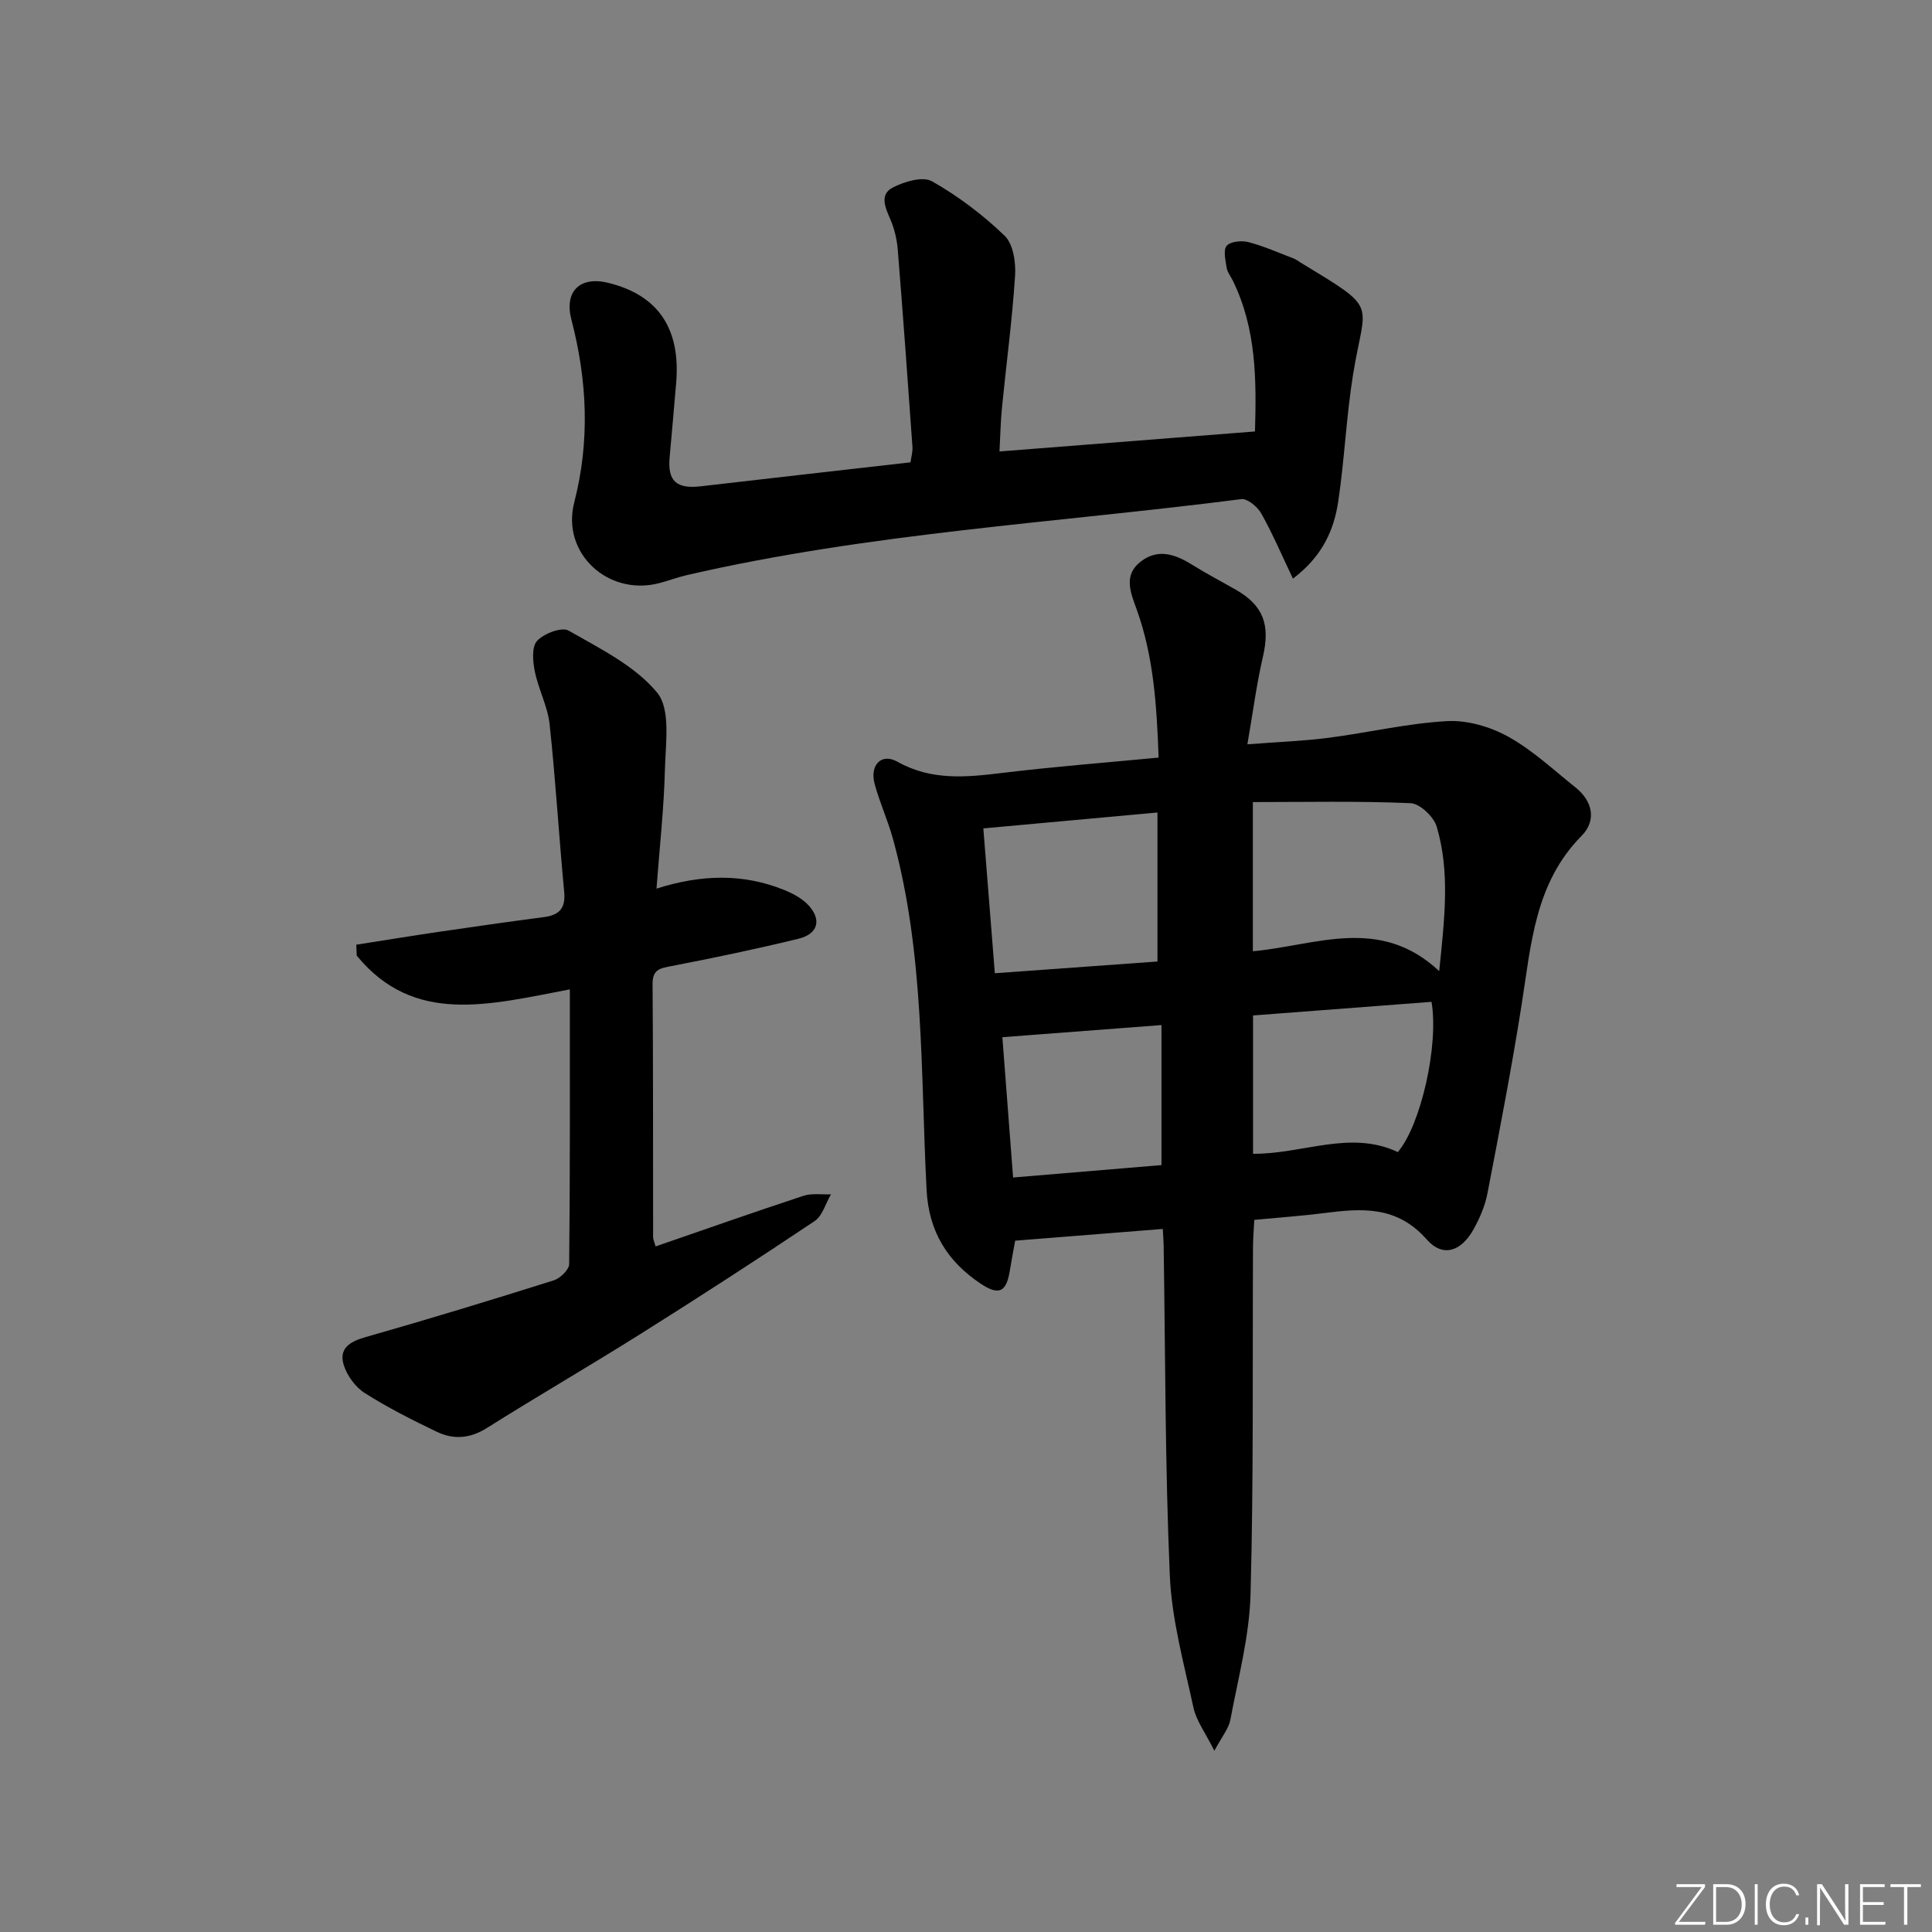 <svg enable-background="new 0 0 400 400" viewBox="0 0 400 400" xmlns="http://www.w3.org/2000/svg"><rect x="0" y="0" width="400" height="400" fill="#808080" stroke="none"/><g fill="#fafbfc"><path d="m346.9 398 5.4-7.3h-5.2v-.6h5.9v.6l-5.4 7.2h5.5l-.1.6h-6.2v-.5z"/><path d="m354.7 390.1h2.8c2.3 0 3.9 1.6 3.9 4.1s-1.6 4.3-3.9 4.3h-2.8zm.6 7.8h2c2.2 0 3.3-1.6 3.3-3.6 0-1.8-1-3.6-3.3-3.6h-2z"/><path d="m363.9 390.1v8.4h-.6v-8.4z"/><path d="m372.5 396.3c-.4 1.3-1.4 2.3-3.2 2.3-2.4 0-3.7-1.9-3.7-4.3 0-2.3 1.2-4.3 3.7-4.3 1.8 0 2.9 1 3.2 2.4h-.6c-.4-1.1-1.1-1.8-2.5-1.8-2.1 0-3 1.9-3 3.7s.9 3.7 3 3.7c1.4 0 2.1-.7 2.5-1.7z"/><path d="m373.8 398.5v-1.5h.6v1.5z"/><path d="m376.2 398.5v-8.4h1c1.3 2 4.4 6.7 4.9 7.6-.1-1.2-.1-2.4-.1-3.8v-3.8h.7v8.4h-.9c-1.2-1.9-4.4-6.8-5-7.7.1 1.1 0 2.3 0 3.9v3.9h-.6z"/><path d="m390 394.4h-4.3v3.5h4.7l-.1.6h-5.2v-8.4h5.1v.6h-4.5v3.1h4.3z"/><path d="m394.2 390.7h-2.8v-.6h6.3v.6h-2.8v7.8h-.7z"/></g><path d="m251.42 362.48c-1.88-3.77-3.74-6.22-4.33-8.94-1.95-9.05-4.49-18.16-4.89-27.33-.99-22.77-.92-45.59-1.28-68.39-.02-.98-.1-1.96-.18-3.38-10.12.81-20.06 1.6-30.56 2.43-.26 1.45-.73 3.86-1.12 6.28-.7 4.33-2.23 5.15-6.01 2.63-6.88-4.59-10.76-10.77-11.21-19.42-1.27-24.34-.41-48.92-6.98-72.75-1.06-3.83-2.76-7.49-3.78-11.33-1.04-3.9 1.42-6.43 4.71-4.58 7.07 3.97 14.28 3.23 21.78 2.32 10.53-1.28 21.12-2.1 32.31-3.17-.39-10.67-1.01-20.84-4.52-30.61-1.27-3.53-2.87-7.14.85-10 3.57-2.74 7.15-1.48 10.63.7 2.96 1.85 6.07 3.46 9.1 5.2 5.67 3.26 7.06 7.28 5.53 13.85-1.3 5.6-2.04 11.34-3.21 18.11 6.34-.49 11.58-.67 16.75-1.34 8.21-1.06 16.36-3 24.59-3.46 4.19-.23 8.94 1.16 12.66 3.22 5.04 2.79 9.37 6.87 13.92 10.5 3.61 2.88 4.38 6.88 1.28 10.02-9.7 9.81-10.45 22.48-12.42 34.94-2.06 13.09-4.58 26.12-7.09 39.14-.49 2.56-1.59 5.1-2.87 7.4-2.55 4.57-6.34 5.91-9.71 2.08-6.15-6.98-13.37-6.45-21.17-5.45-4.6.59-9.24.91-14.51 1.41-.09 1.78-.26 3.69-.27 5.6-.12 23.98.14 47.97-.51 71.94-.24 8.7-2.57 17.35-4.18 25.98-.34 1.8-1.71 3.4-3.31 6.4zm46.55-161.42c1.12-10.94 2.27-20.52-.52-29.92-.61-2.05-3.48-4.77-5.41-4.85-10.85-.47-21.74-.23-32.65-.23v30.89c13.07-1.2 26.25-7.43 38.58 4.11zm-94.38-29.55c.81 10.17 1.57 19.82 2.38 29.99 11.85-.86 22.85-1.65 33.67-2.43 0-10.83 0-20.75 0-30.85-11.91 1.08-23.45 2.14-36.05 3.29zm55.84 38.73v28.64c10.29.08 20.15-5 29.97-.35 4.79-5.62 8.52-22.2 6.98-31.11-12.16.92-24.36 1.85-36.95 2.82zm-51.9 4.5c.7 9.12 1.45 18.91 2.22 29.05 10.68-.89 20.7-1.73 30.72-2.57 0-10.12 0-19.51 0-28.99-11.06.85-21.76 1.66-32.94 2.51z" fill="#010000"/><path d="m267.69 119.8c-2.38-4.99-4.24-9.38-6.57-13.51-.77-1.38-2.87-3.11-4.13-2.95-38.35 4.92-77.09 7.01-114.91 15.76-1.94.45-3.81 1.19-5.74 1.67-10.54 2.64-20.15-6.29-17.45-16.75 3.29-12.77 2.68-25.28-.59-37.86-1.52-5.82 1.75-9.04 7.63-7.6 10.32 2.53 15.02 9.45 14.06 20.74-.44 5.13-.88 10.26-1.35 15.38-.45 4.92 1.4 6.59 6.46 6 14.36-1.67 28.72-3.28 43.41-4.96.14-1.06.48-2.17.4-3.24-.96-13.6-1.94-27.19-3.04-40.78-.17-2.12-.68-4.32-1.52-6.26-1.05-2.42-2.3-5.14.43-6.58 2.39-1.26 6.25-2.41 8.17-1.33 5.43 3.07 10.55 6.95 15.05 11.28 1.78 1.71 2.34 5.51 2.16 8.28-.59 9.11-1.81 18.18-2.71 27.27-.29 2.95-.34 5.92-.52 9.11 17.74-1.39 35.04-2.74 52.9-4.14.3-10.5.34-21.18-4.59-31.23-.44-.9-1.13-1.75-1.28-2.69-.24-1.53-.74-3.68.02-4.53.81-.91 3.1-1.12 4.51-.75 3.2.84 6.25 2.21 9.36 3.39.46.17.86.5 1.29.76 16.62 10.09 13.48 7.81 11 23.24-1.4 8.68-1.77 17.52-3.06 26.22-.88 5.95-3.25 11.42-9.39 16.06z" fill="#010000"/><path d="m135.73 258.06c10.26-3.54 20.38-7.11 30.58-10.47 1.76-.58 3.82-.24 5.74-.32-1.11 1.88-1.76 4.44-3.39 5.54-11.87 7.95-23.87 15.71-35.97 23.32-10.55 6.64-21.35 12.89-31.9 19.53-3.5 2.2-6.91 2.43-10.37.77-5.09-2.44-10.16-5.01-14.91-8.02-1.92-1.22-3.63-3.57-4.33-5.76-1.07-3.35 1.09-4.84 4.38-5.78 13.08-3.72 26.1-7.69 39.07-11.78 1.34-.42 3.2-2.2 3.21-3.37.2-18.77.14-37.55.14-56.88-16.67 3.15-32.26 7.5-44.12-6.99-.03-.75-.06-1.5-.1-2.26 5.71-.89 11.42-1.83 17.14-2.67 7.22-1.06 14.45-2.1 21.7-3.04 3.19-.42 4.53-1.81 4.21-5.23-1.1-11.56-1.77-23.16-3.02-34.7-.4-3.72-2.32-7.25-3.07-10.97-.42-2.07-.66-5.09.49-6.31 1.42-1.52 5.1-2.92 6.51-2.11 6.51 3.73 13.75 7.28 18.34 12.85 2.81 3.41 1.75 10.39 1.61 15.75-.2 8.1-1.1 16.18-1.75 24.82 9.23-2.94 17.89-3.17 26.39.26 1.8.73 3.69 1.72 5 3.1 2.87 3.04 2.09 6.02-2 7.02-8.68 2.11-17.44 3.95-26.22 5.64-2.37.46-4 .64-3.98 3.72.13 17.49.08 34.98.11 52.47.02.47.25.92.51 1.87z" fill="#010000"/></svg>